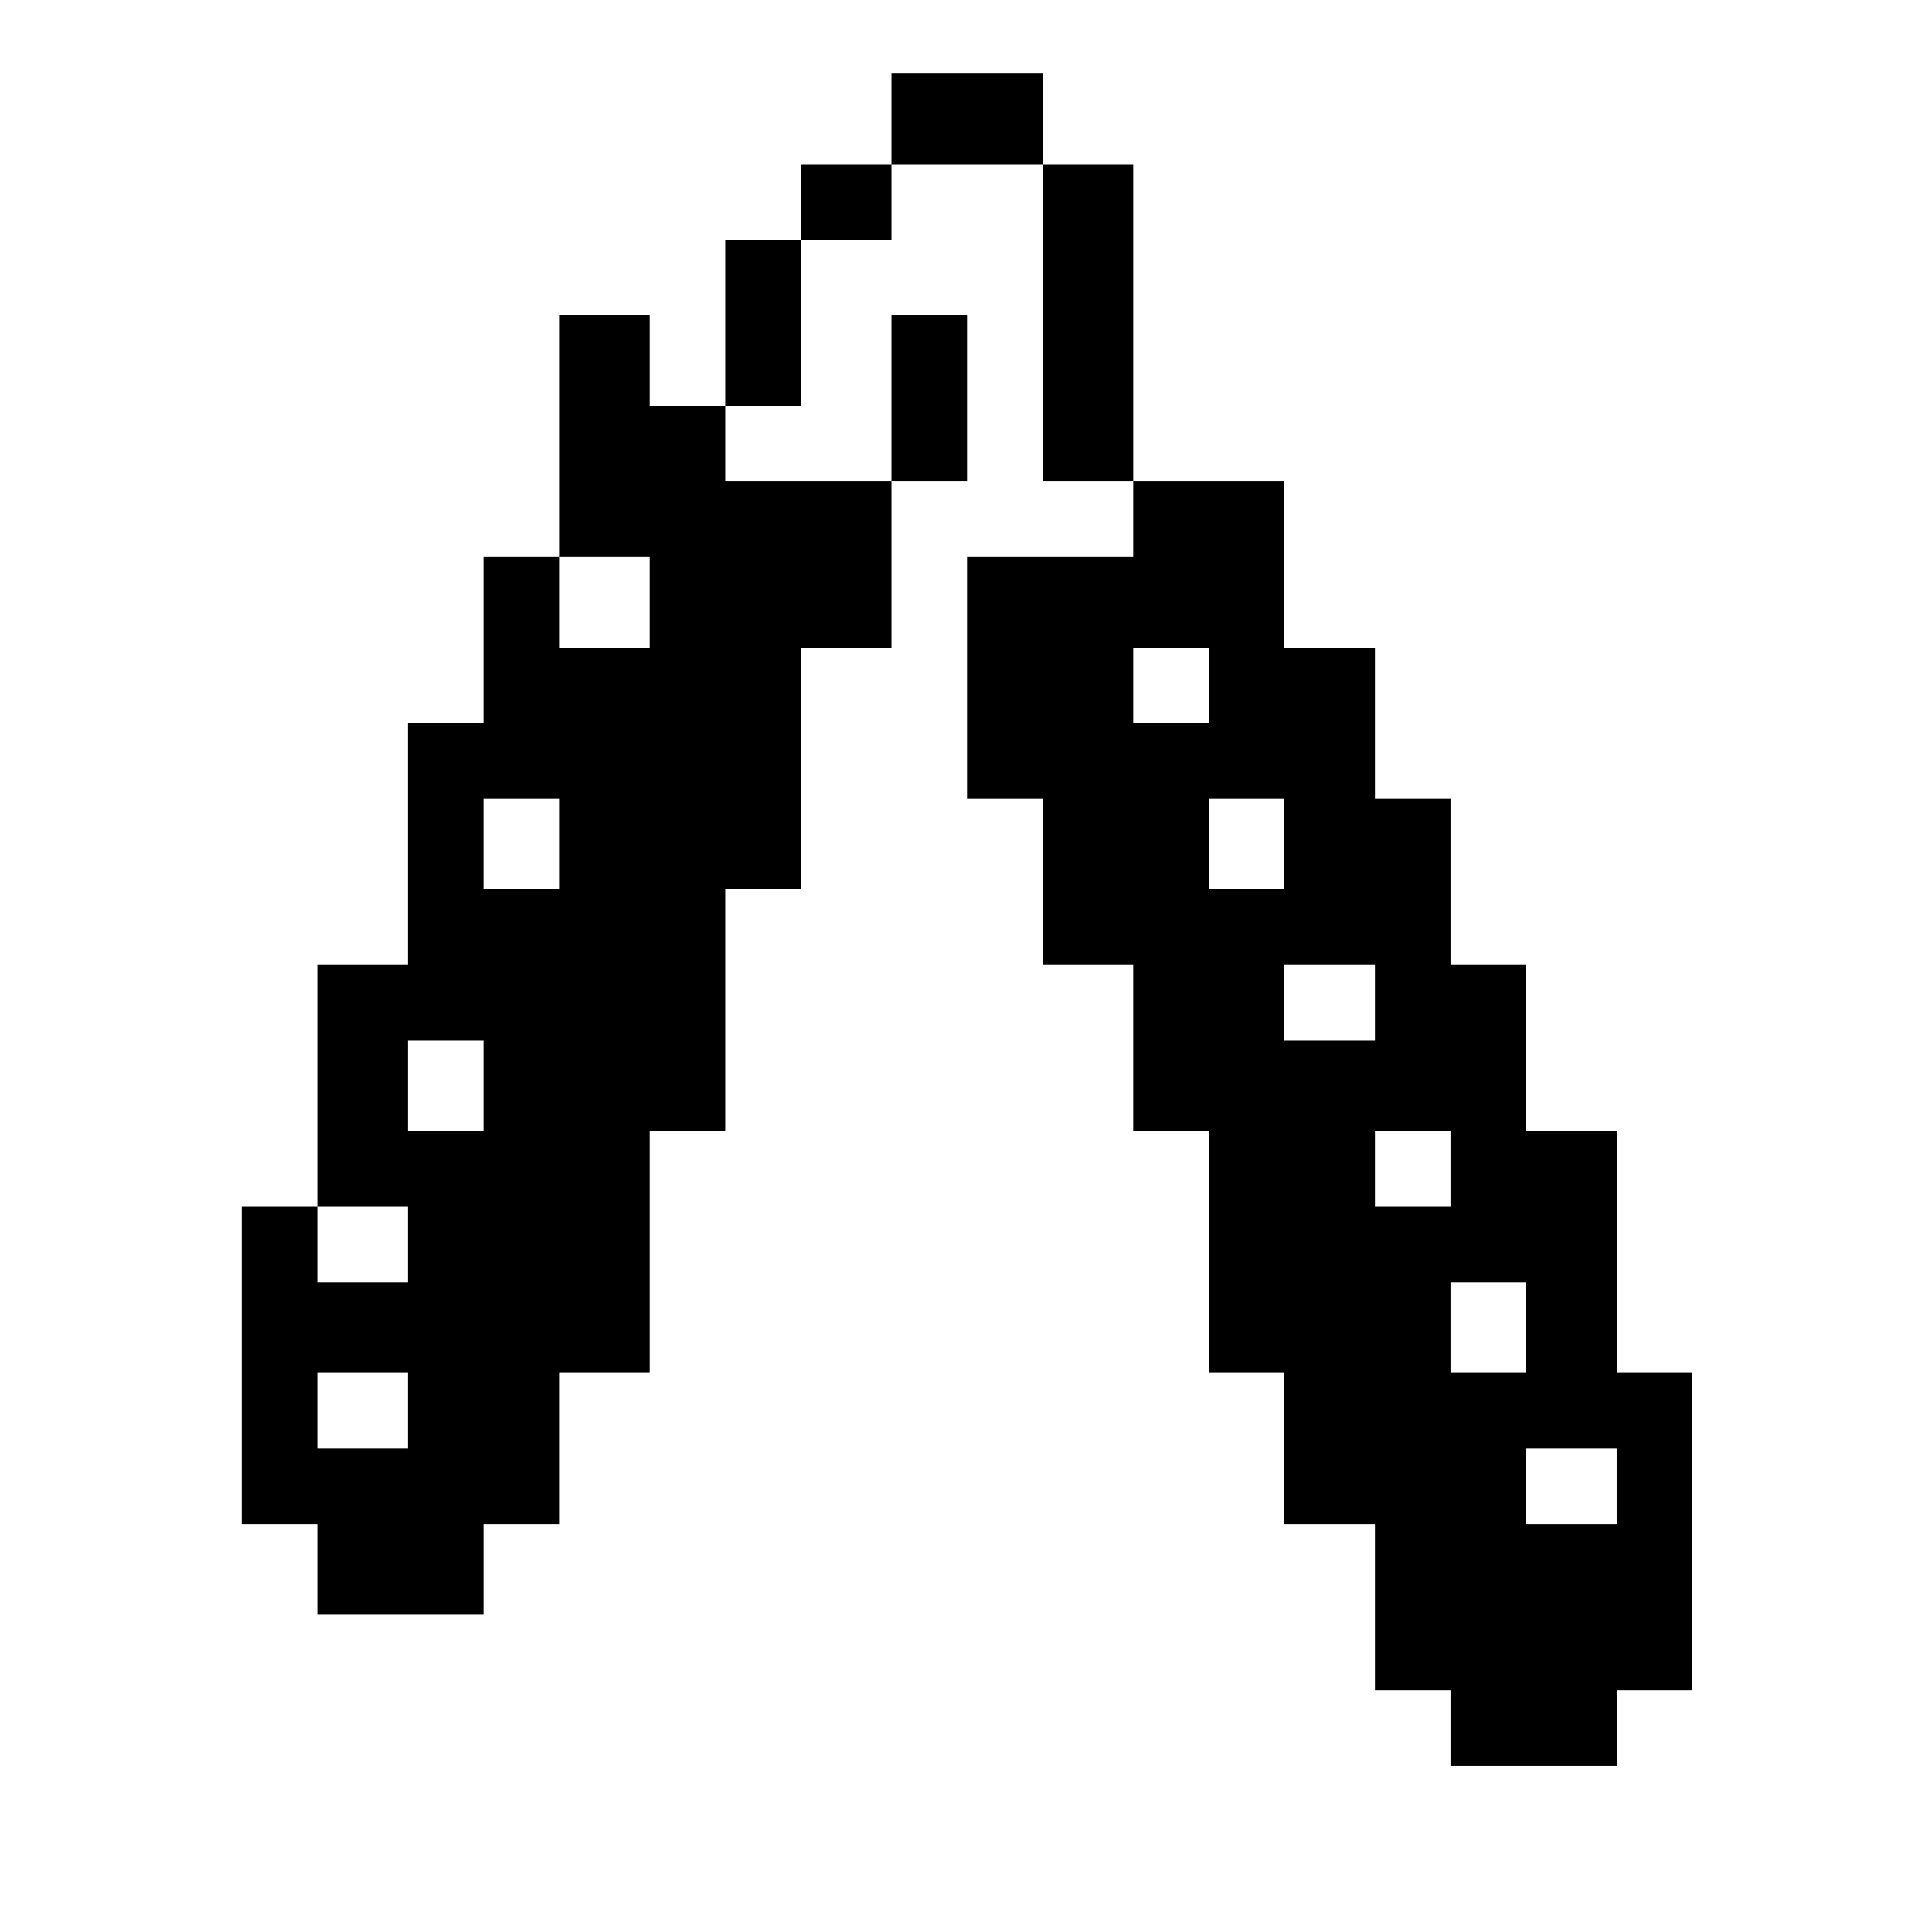 <?xml version="1.0" standalone="no"?>
<!DOCTYPE svg PUBLIC "-//W3C//DTD SVG 20010904//EN"
 "http://www.w3.org/TR/2001/REC-SVG-20010904/DTD/svg10.dtd">
<svg version="1.0" xmlns="http://www.w3.org/2000/svg"
 width="468pt" height="468pt" viewBox="0 0 468 468"
 preserveAspectRatio="xMidYMid meet">
<g transform="translate(0,468) scale(0.366,-0.366)"
fill="#000000" stroke="none">
<path d="M590 1200 l0 -30 -30 0 -30 0 0 -25 0 -25 -25 0 -25 0 0 -55 0 -55
-25 0 -25 0 0 30 0 30 -30 0 -30 0 0 -80 0 -80 -25 0 -25 0 0 -55 0 -55 -25 0
-25 0 0 -80 0 -80 -30 0 -30 0 0 -80 0 -80 -25 0 -25 0 0 -105 0 -105 25 0 25
0 0 -30 0 -30 55 0 55 0 0 30 0 30 25 0 25 0 0 50 0 50 30 0 30 0 0 80 0 80
25 0 25 0 0 80 0 80 25 0 25 0 0 80 0 80 30 0 30 0 0 55 0 55 25 0 25 0 0 55
0 55 -25 0 -25 0 0 -55 0 -55 -55 0 -55 0 0 25 0 25 25 0 25 0 0 55 0 55 30 0
30 0 0 25 0 25 50 0 50 0 0 -105 0 -105 30 0 30 0 0 -25 0 -25 -55 0 -55 0 0
-80 0 -80 25 0 25 0 0 -55 0 -55 30 0 30 0 0 -55 0 -55 25 0 25 0 0 -80 0 -80
25 0 25 0 0 -50 0 -50 30 0 30 0 0 -55 0 -55 25 0 25 0 0 -25 0 -25 55 0 55 0
0 25 0 25 25 0 25 0 0 105 0 105 -25 0 -25 0 0 80 0 80 -30 0 -30 0 0 55 0 55
-25 0 -25 0 0 55 0 55 -25 0 -25 0 0 50 0 50 -30 0 -30 0 0 55 0 55 -50 0 -50
0 0 105 0 105 -30 0 -30 0 0 30 0 30 -50 0 -50 0 0 -30z m-160 -320 l0 -30
-30 0 -30 0 0 30 0 30 30 0 30 0 0 -30z m370 -55 l0 -25 -25 0 -25 0 0 25 0
25 25 0 25 0 0 -25z m-430 -105 l0 -30 -25 0 -25 0 0 30 0 30 25 0 25 0 0 -30z
m480 0 l0 -30 -25 0 -25 0 0 30 0 30 25 0 25 0 0 -30z m60 -105 l0 -25 -30 0
-30 0 0 25 0 25 30 0 30 0 0 -25z m-590 -55 l0 -30 -25 0 -25 0 0 30 0 30 25
0 25 0 0 -30z m640 -55 l0 -25 -25 0 -25 0 0 25 0 25 25 0 25 0 0 -25z m-690
-50 l0 -25 -30 0 -30 0 0 25 0 25 30 0 30 0 0 -25z m740 -55 l0 -30 -25 0 -25
0 0 30 0 30 25 0 25 0 0 -30z m-740 -55 l0 -25 -30 0 -30 0 0 25 0 25 30 0 30
0 0 -25z m800 -50 l0 -25 -30 0 -30 0 0 25 0 25 30 0 30 0 0 -25z"/>
</g>
</svg>
